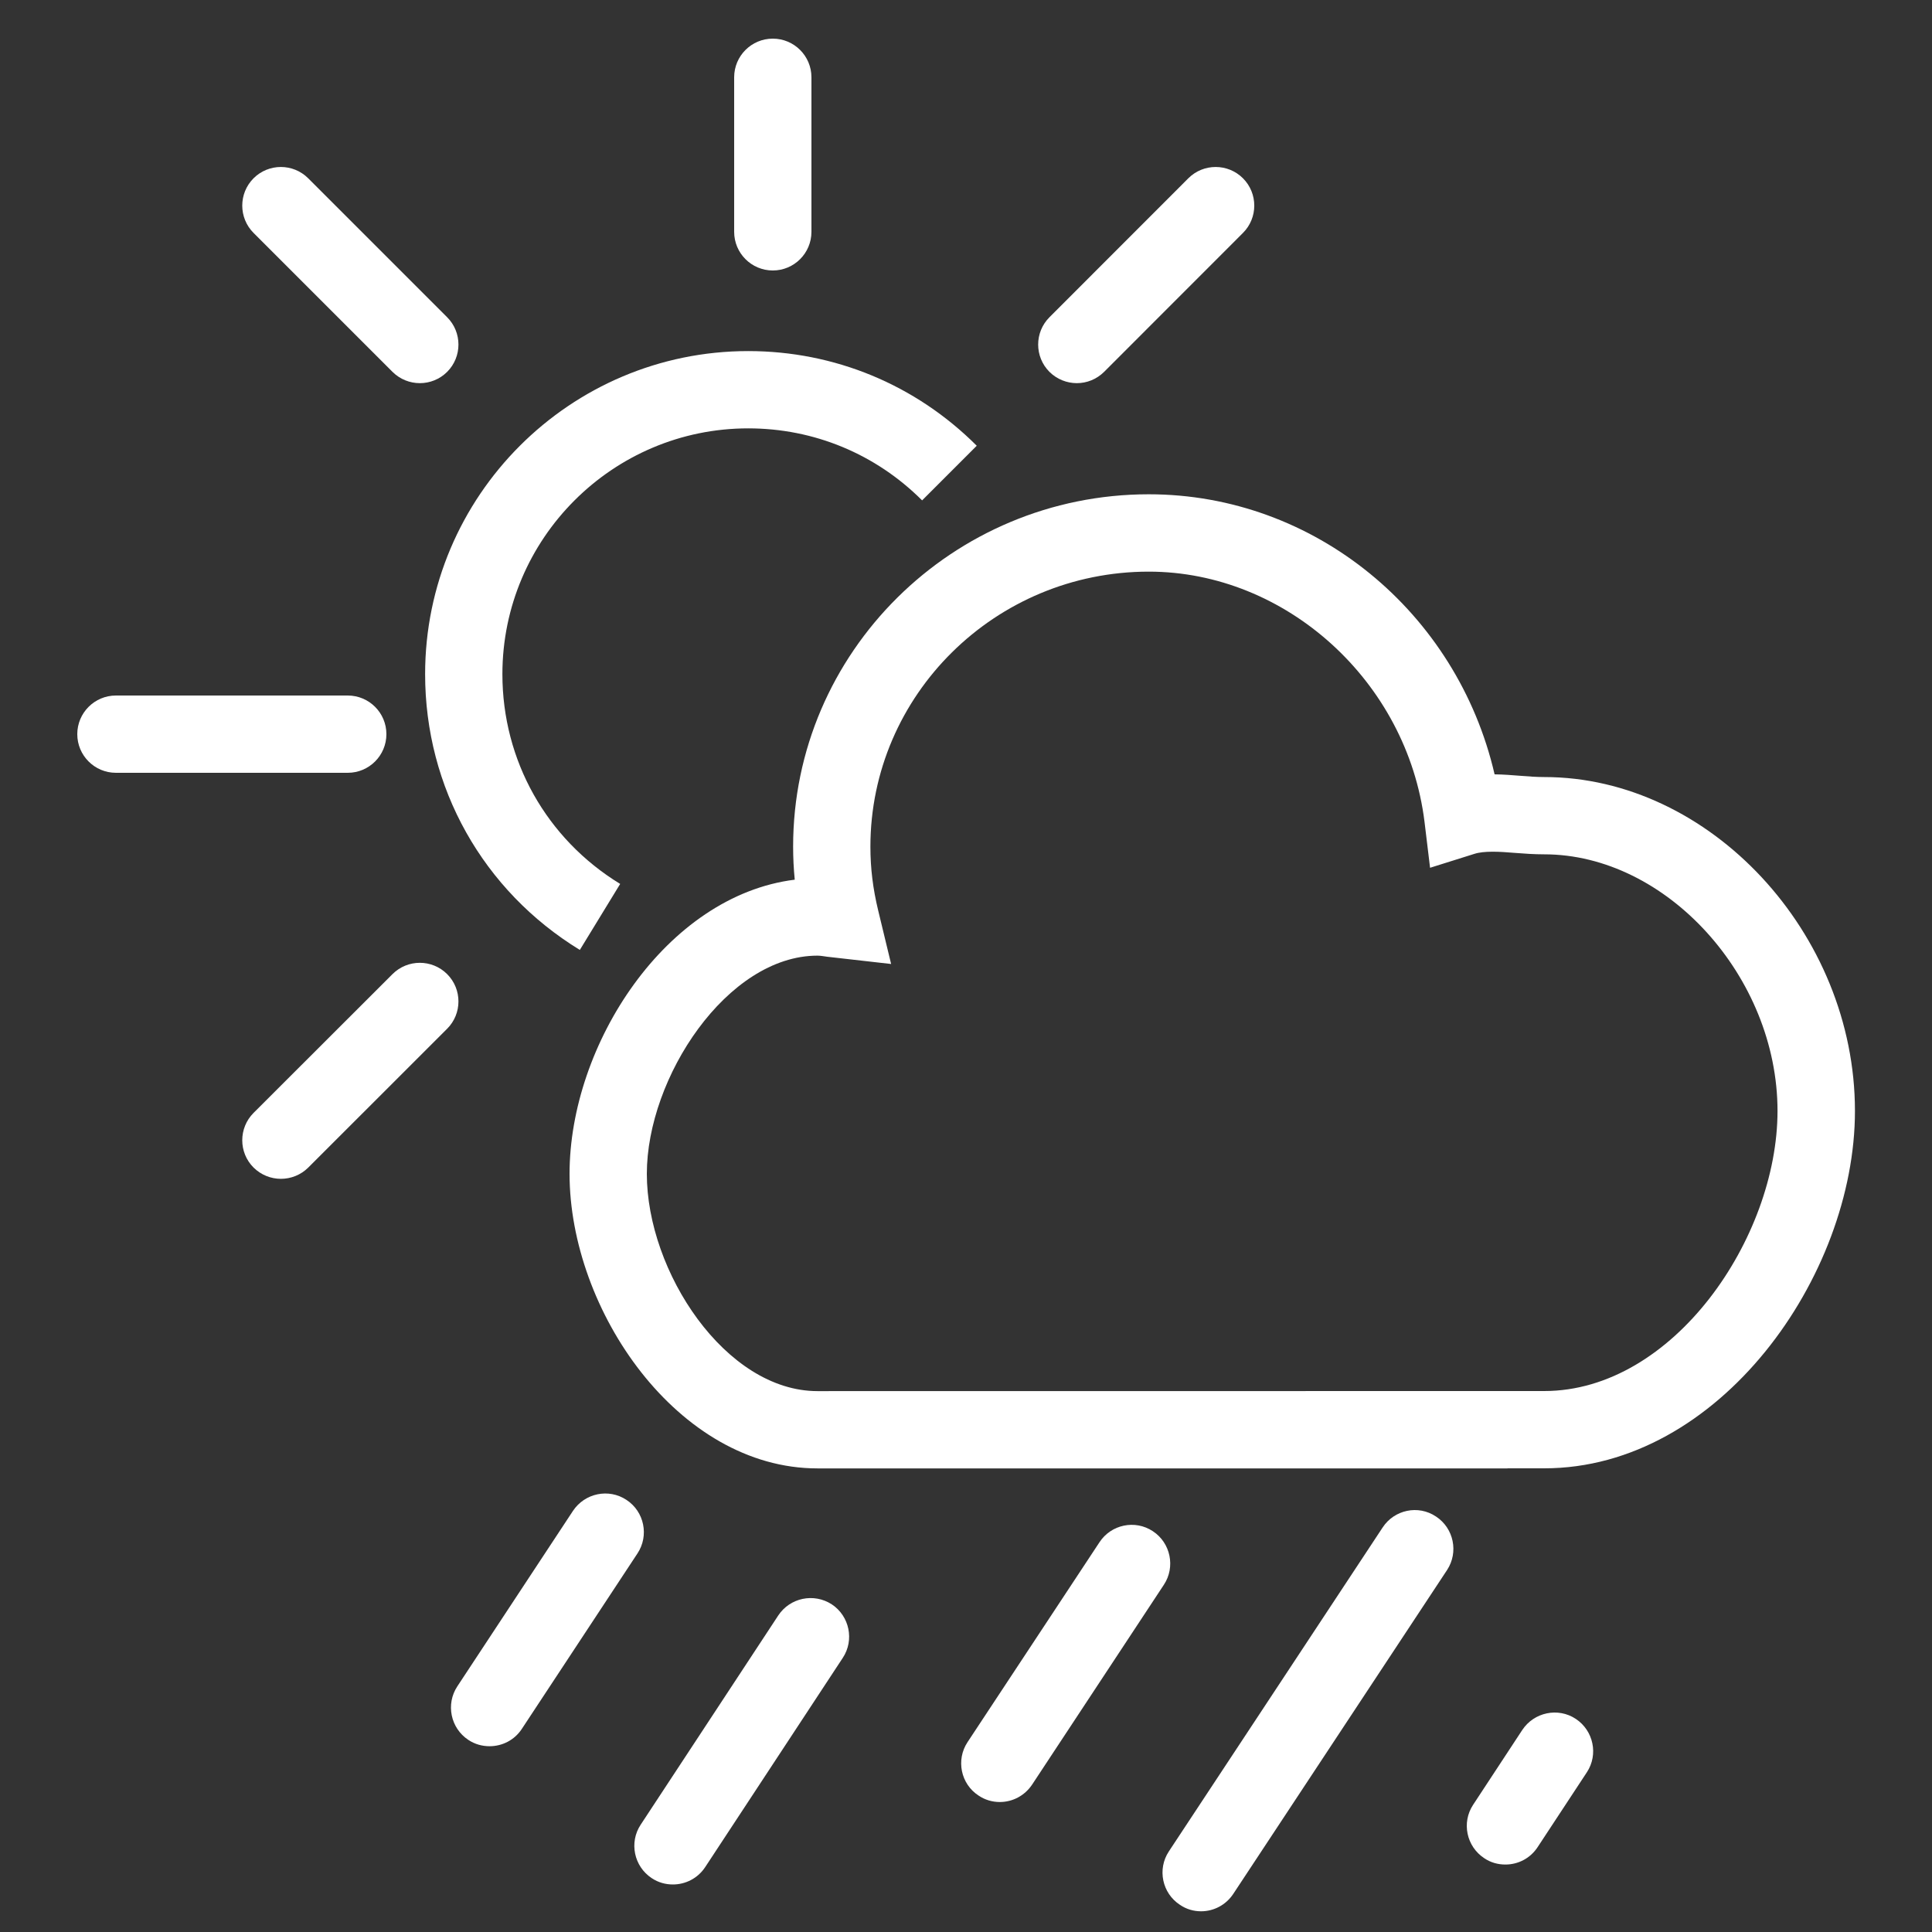 <?xml version="1.0" encoding="utf-8"?>
<!DOCTYPE svg PUBLIC "-//W3C//DTD SVG 1.1//EN" "http://www.w3.org/Graphics/SVG/1.1/DTD/svg11.dtd">
<svg version="1.1" id="weather-drizzle-sun" xmlns="http://www.w3.org/2000/svg" xmlns:xlink="http://www.w3.org/1999/xlink"
	 x="0px" y="0px" width="25px" height="25px" viewBox="0 0 25 25" enable-background="new 0 0 25 25" xml:space="preserve">
<rect x="0" y="0" width="25" height="25" fill="#333333" stroke="none"/>
<path fill="#FFFFFF" d="M7.503,12.292c-1.254-0.767-2.002-2.101-2.002-3.568c0-2.306,1.875-4.181,4.181-4.181
	c1.117,0,2.167,0.435,2.957,1.225l-0.707,0.707c-0.601-0.601-1.4-0.932-2.25-0.932c-1.754,0-3.181,1.427-3.181,3.181
	c0,1.116,0.57,2.131,1.524,2.714L7.503,12.292z"/>
<path fill="#FFFFFF" d="M10,3.5C9.724,3.5,9.5,3.276,9.5,3V1c0-0.276,0.224-0.5,0.5-0.5s0.5,0.224,0.5,0.5v2
	C10.5,3.276,10.276,3.5,10,3.5z"/>
<path fill="#FFFFFF" d="M4.5,10h-3C1.224,10,1,9.776,1,9.5S1.224,9,1.5,9h3C4.776,9,5,9.224,5,9.5S4.776,10,4.5,10z"/>
<path fill="#FFFFFF" d="M5.433,4.958c-0.128,0-0.256-0.049-0.354-0.146L3.281,3.014c-0.195-0.195-0.195-0.512,0-0.707
	c0.195-0.195,0.512-0.195,0.707,0l1.798,1.798c0.195,0.195,0.195,0.512,0,0.707C5.689,4.909,5.561,4.958,5.433,4.958z"/>
<path fill="#FFFFFF" d="M13.934,4.958c-0.127,0-0.256-0.049-0.354-0.146c-0.195-0.195-0.195-0.512,0-0.707l1.797-1.798
	c0.195-0.195,0.512-0.195,0.707,0c0.195,0.195,0.195,0.512,0,0.707l-1.797,1.798C14.189,4.909,14.062,4.958,13.934,4.958z"/>
<path fill="#FFFFFF" d="M3.635,15.254c-0.128,0-0.256-0.049-0.354-0.146c-0.195-0.194-0.195-0.512,0-0.707l1.798-1.796
	c0.195-0.195,0.512-0.195,0.707,0c0.195,0.195,0.195,0.512,0,0.707l-1.798,1.797C3.891,15.205,3.763,15.254,3.635,15.254z"/>
<path fill="#FFFFFF" d="M19.507,19.001h-8.929c-1.807,0-3.208-2.049-3.208-3.812c0-1.672,1.251-3.599,2.914-3.806
	c-0.014-0.141-0.021-0.283-0.021-0.428c0-2.514,2.064-4.559,4.602-4.559c2.146,0,3.99,1.526,4.475,3.624
	c0.11,0.001,0.223,0.01,0.336,0.019c0.102,0.008,0.203,0.016,0.307,0.016c2.142,0,4.02,2.019,4.02,4.321
	c0,2.139-1.756,4.624-4.02,4.624H19.507z M10.578,12.366c-1.168,0-2.208,1.579-2.208,2.823c0,1.266,1.019,2.812,2.208,2.812
	L19.982,18c1.672,0,3.019-1.982,3.019-3.624c0-1.737-1.438-3.321-3.019-3.321c-0.131,0-0.258-0.009-0.385-0.019
	c-0.197-0.017-0.396-0.027-0.519,0.013l-0.573,0.18l-0.072-0.596c-0.225-1.814-1.791-3.236-3.568-3.236
	c-1.986,0-3.602,1.597-3.602,3.559c0,0.278,0.032,0.541,0.101,0.827l0.167,0.691l-0.828-0.094
	C10.662,12.375,10.62,12.366,10.578,12.366z"/>
<path fill="#FFFFFF" d="M6.335,22.596c-0.094,0-0.19-0.025-0.275-0.082c-0.23-0.152-0.294-0.463-0.142-0.693l1.496-2.27
	c0.152-0.229,0.462-0.296,0.693-0.142c0.23,0.151,0.294,0.462,0.142,0.692l-1.496,2.27C6.657,22.518,6.498,22.596,6.335,22.596z"/>
<path fill="#FFFFFF" d="M8.707,24.385c-0.094,0-0.189-0.025-0.274-0.082c-0.23-0.152-0.294-0.462-0.143-0.691l1.78-2.707
	c0.152-0.231,0.461-0.295,0.693-0.145c0.23,0.152,0.294,0.463,0.143,0.692l-1.78,2.707C9.029,24.307,8.869,24.385,8.707,24.385z"/>
<path fill="#FFFFFF" d="M12.937,23.318c-0.094,0-0.19-0.026-0.275-0.084c-0.23-0.15-0.294-0.461-0.142-0.691l1.707-2.586
	c0.15-0.23,0.461-0.296,0.691-0.143c0.23,0.151,0.294,0.463,0.143,0.692l-1.705,2.586C13.258,23.239,13.1,23.318,12.937,23.318z"/>
<path fill="#FFFFFF" d="M15.542,24.732c-0.095,0-0.19-0.026-0.274-0.084c-0.23-0.15-0.295-0.461-0.143-0.691l2.766-4.191
	c0.15-0.23,0.461-0.297,0.691-0.142c0.23,0.151,0.294,0.462,0.143,0.692l-2.766,4.19C15.863,24.652,15.704,24.732,15.542,24.732z"/>
<path fill="#FFFFFF" d="M19.48,24.127c-0.096,0-0.19-0.025-0.274-0.082c-0.231-0.152-0.295-0.462-0.144-0.691l0.636-0.968
	c0.153-0.231,0.464-0.295,0.692-0.144c0.23,0.152,0.295,0.462,0.144,0.691L19.898,23.9C19.802,24.048,19.643,24.127,19.48,24.127z"
	/>
</svg>
